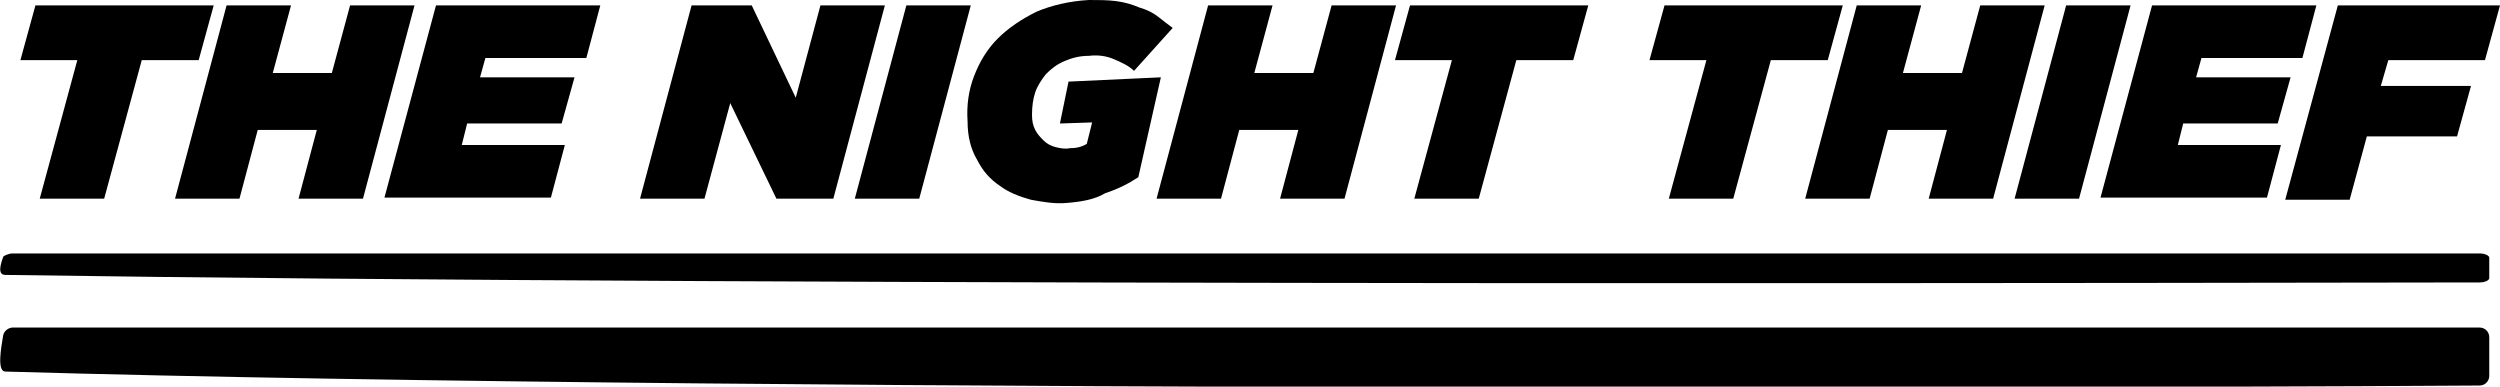 <svg class="logo" xmlns="http://www.w3.org/2000/svg" viewBox="0 0 232.8 36" enable-background="new 0 0 232.8 36"><path d="M1.2 30.5h229.7c.5 0 .9.4.9.9V35c0 .5-.4.9-.9.9-12.8.1-157.8.8-230.4-1.3-.8 0-.4-2.2-.2-3.4.1-.4.5-.7.9-.7zM1.2 23.6h229.7c.5 0 .9.2.9.4v1.9c0 .2-.4.4-.9.4-12.8 0-157.8.4-230.4-.7-.8 0-.4-1.1-.2-1.7.1-.1.5-.3.9-.3zM7.2 5.6H1.9L3.3.5h16.6l-1.4 5.1h-5.3L9.7 18.5h-6L7.2 5.6zM21.1.5h6l-1.7 6.3h5.5L32.6.5h6l-4.8 18h-6l1.7-6.4H24l-1.7 6.4h-6l4.8-18zM40.6.5h15.3l-1.3 4.9h-9.4l-.5 1.8h8.8l-1.2 4.3h-8.8l-.5 2h9.6l-1.3 4.9H35.8L40.6.5zM64.4.5H70l4.1 8.6L76.4.5h6l-4.8 18h-5.3L68 9.6l-2.4 8.9h-6l4.8-18zM84.4.5h6l-4.8 18h-6l4.8-18zM99.3 18.9c-1.1.1-2.2-.1-3.3-.3-1.1-.3-2.1-.7-2.9-1.3-.9-.6-1.6-1.4-2.1-2.4-.6-1-.9-2.2-.9-3.6-.1-1.5.1-2.9.6-4.2.5-1.3 1.2-2.5 2.2-3.5 1-1 2.2-1.8 3.6-2.5 1.4-.6 3.1-1 4.9-1.1.9 0 1.7 0 2.5.1s1.5.3 2.2.6c.7.2 1.3.5 1.8.9s.9.7 1.3 1l-3.6 4c-.5-.5-1.2-.8-1.9-1.1-.7-.3-1.5-.4-2.3-.3-.9 0-1.6.2-2.3.5-.7.3-1.2.7-1.7 1.2-.4.5-.8 1.1-1 1.7s-.3 1.3-.3 2.1c0 .6.1 1 .3 1.4.2.4.5.7.8 1 .3.3.7.5 1.1.6s.9.2 1.3.1c.6 0 1.1-.1 1.6-.4l.5-2-3 .1.8-3.9 8.6-.4-2.1 9.3c-.9.6-1.9 1.1-3.1 1.5-1 .6-2.3.8-3.6.9zM112.5.5h6l-1.7 6.3h5.5L124 .5h6l-4.8 18h-6l1.7-6.4h-5.5l-1.7 6.4h-6l4.8-18zM135.2 5.6h-5.3l1.4-5.1h16.6l-1.4 5.1h-5.3l-3.5 12.9h-6l3.5-12.9zM158.9 5.6h-5.3L155 .5h16.6l-1.4 5.1h-5.3l-3.5 12.9h-6l3.5-12.9zM172.9.5h6l-1.7 6.3h5.5l1.7-6.3h6l-4.8 18h-6l1.7-6.4h-5.5l-1.7 6.4h-6l4.8-18zM192.4.5h6l-4.8 18h-6l4.8-18zM200.4.5h15.3l-1.3 4.9H205l-.5 1.8h8.8l-1.2 4.3h-8.8l-.5 2h9.6l-1.3 4.9h-15.5L200.4.5zM217.7.5h15.1l-1.4 5.1h-9l-.7 2.4h8.4l-1.3 4.7h-8.4l-1.6 5.9h-6L217.7.5z"/></svg>